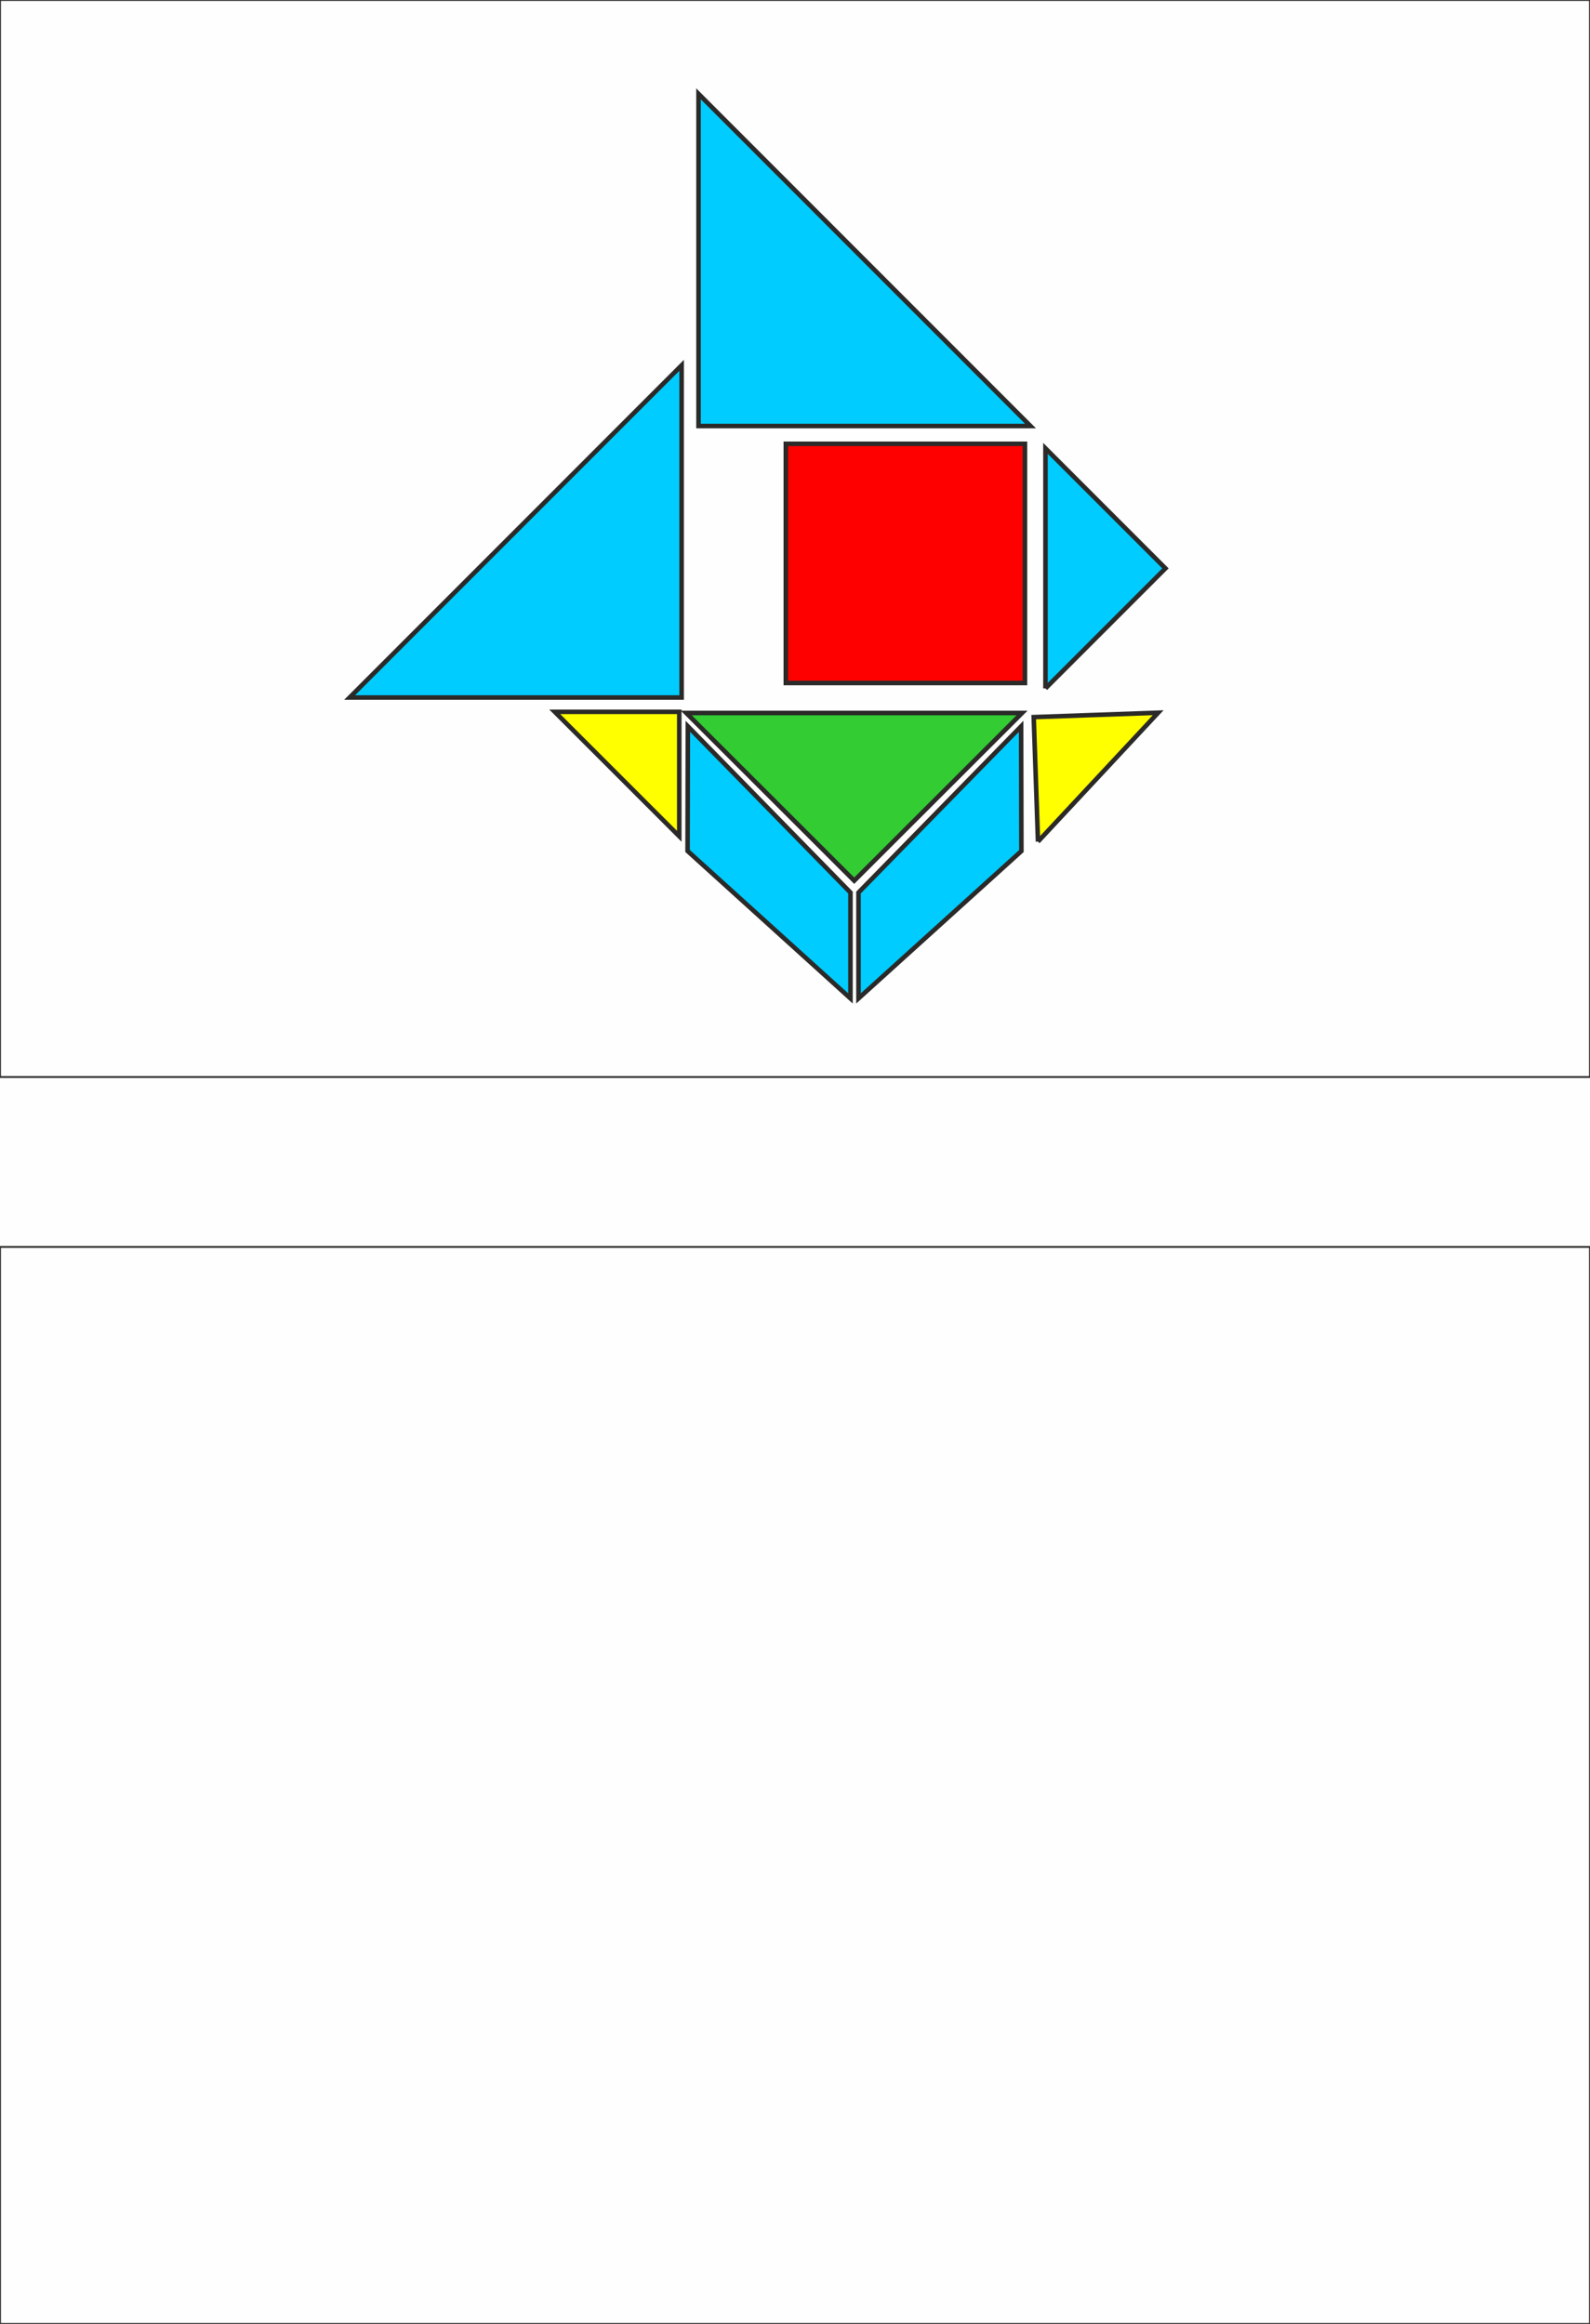 <?xml version="1.0" encoding="UTF-8"?>
<!DOCTYPE svg PUBLIC "-//W3C//DTD SVG 1.1//EN" "http://www.w3.org/Graphics/SVG/1.1/DTD/svg11.dtd">
<!-- Creator: CorelDRAW -->
<svg xmlns="http://www.w3.org/2000/svg" xml:space="preserve" width="174.413mm" height="254.847mm" version="1.1" shape-rendering="geometricPrecision" text-rendering="geometricPrecision" image-rendering="optimizeQuality" fill-rule="evenodd" clip-rule="evenodd"
viewBox="0 0 17441 25485"
 xmlns:xlink="http://www.w3.org/1999/xlink">
 <rect fill="#FEFEFE" width="17441" height="25485"/>
 <g id="Слой_x0020_1">
  <g id="_1232405936">
   <rect fill="none" stroke="#2B2A29" stroke-width="20" width="17441" height="11811"/>
   <rect fill="none" stroke="#2B2A29" stroke-width="20" y="13674" width="17441" height="11811"/>
  </g>
  <g id="_1232404080">
   <path fill="#00CCFF" fill-rule="nonzero" stroke="#2B2A29" stroke-width="50" d="M3835 7649l3642 -3643 0 3643 -3642 0zm1821 -1821m1821 0m-1821 1821"/>
   <path fill="#00CCFF" fill-rule="nonzero" stroke="#2B2A29" stroke-width="50" d="M11304 4672l-3642 -3643 0 3643 3642 0zm-1821 -1822m-1821 0m1821 1822"/>
   <rect fill="red" stroke="#2B2A29" stroke-width="50" x="8620" y="4867" width="2623" height="2623"/>
   <path fill="#00CCFF" fill-rule="nonzero" stroke="#2B2A29" stroke-width="50" d="M11468 7549l0 -2632 1316 1316 -1316 1316zm0 -1316m658 -658m0 1316"/>
   <path fill="#33CC33" fill-rule="nonzero" stroke="#2B2A29" stroke-width="50" d="M7528 7819l3683 0 -1841 1839 -1842 -1839zm1842 0m920 919m-1841 0"/>
   <path fill="yellow" fill-rule="nonzero" stroke="#2B2A29" stroke-width="50" d="M6085 7806l1366 1365 0 -1365 -1366 0zm683 683m683 0m-683 -683"/>
   <polygon fill="#00CCFF" stroke="#2B2A29" stroke-width="50" points="7542,9332 7545,7965 9329,9788 9329,10949 "/>
   <polygon fill="#00CCFF" stroke="#2B2A29" stroke-width="50" points="11204,9333 11201,7965 9417,9788 9417,10949 "/>
   <path fill="yellow" fill-rule="nonzero" stroke="#2B2A29" stroke-width="50" d="M11386 9229l1318 -1413 -1365 48 47 1365zm659 -707m-24 -682m-658 706"/>
  </g>
 </g>
</svg>
